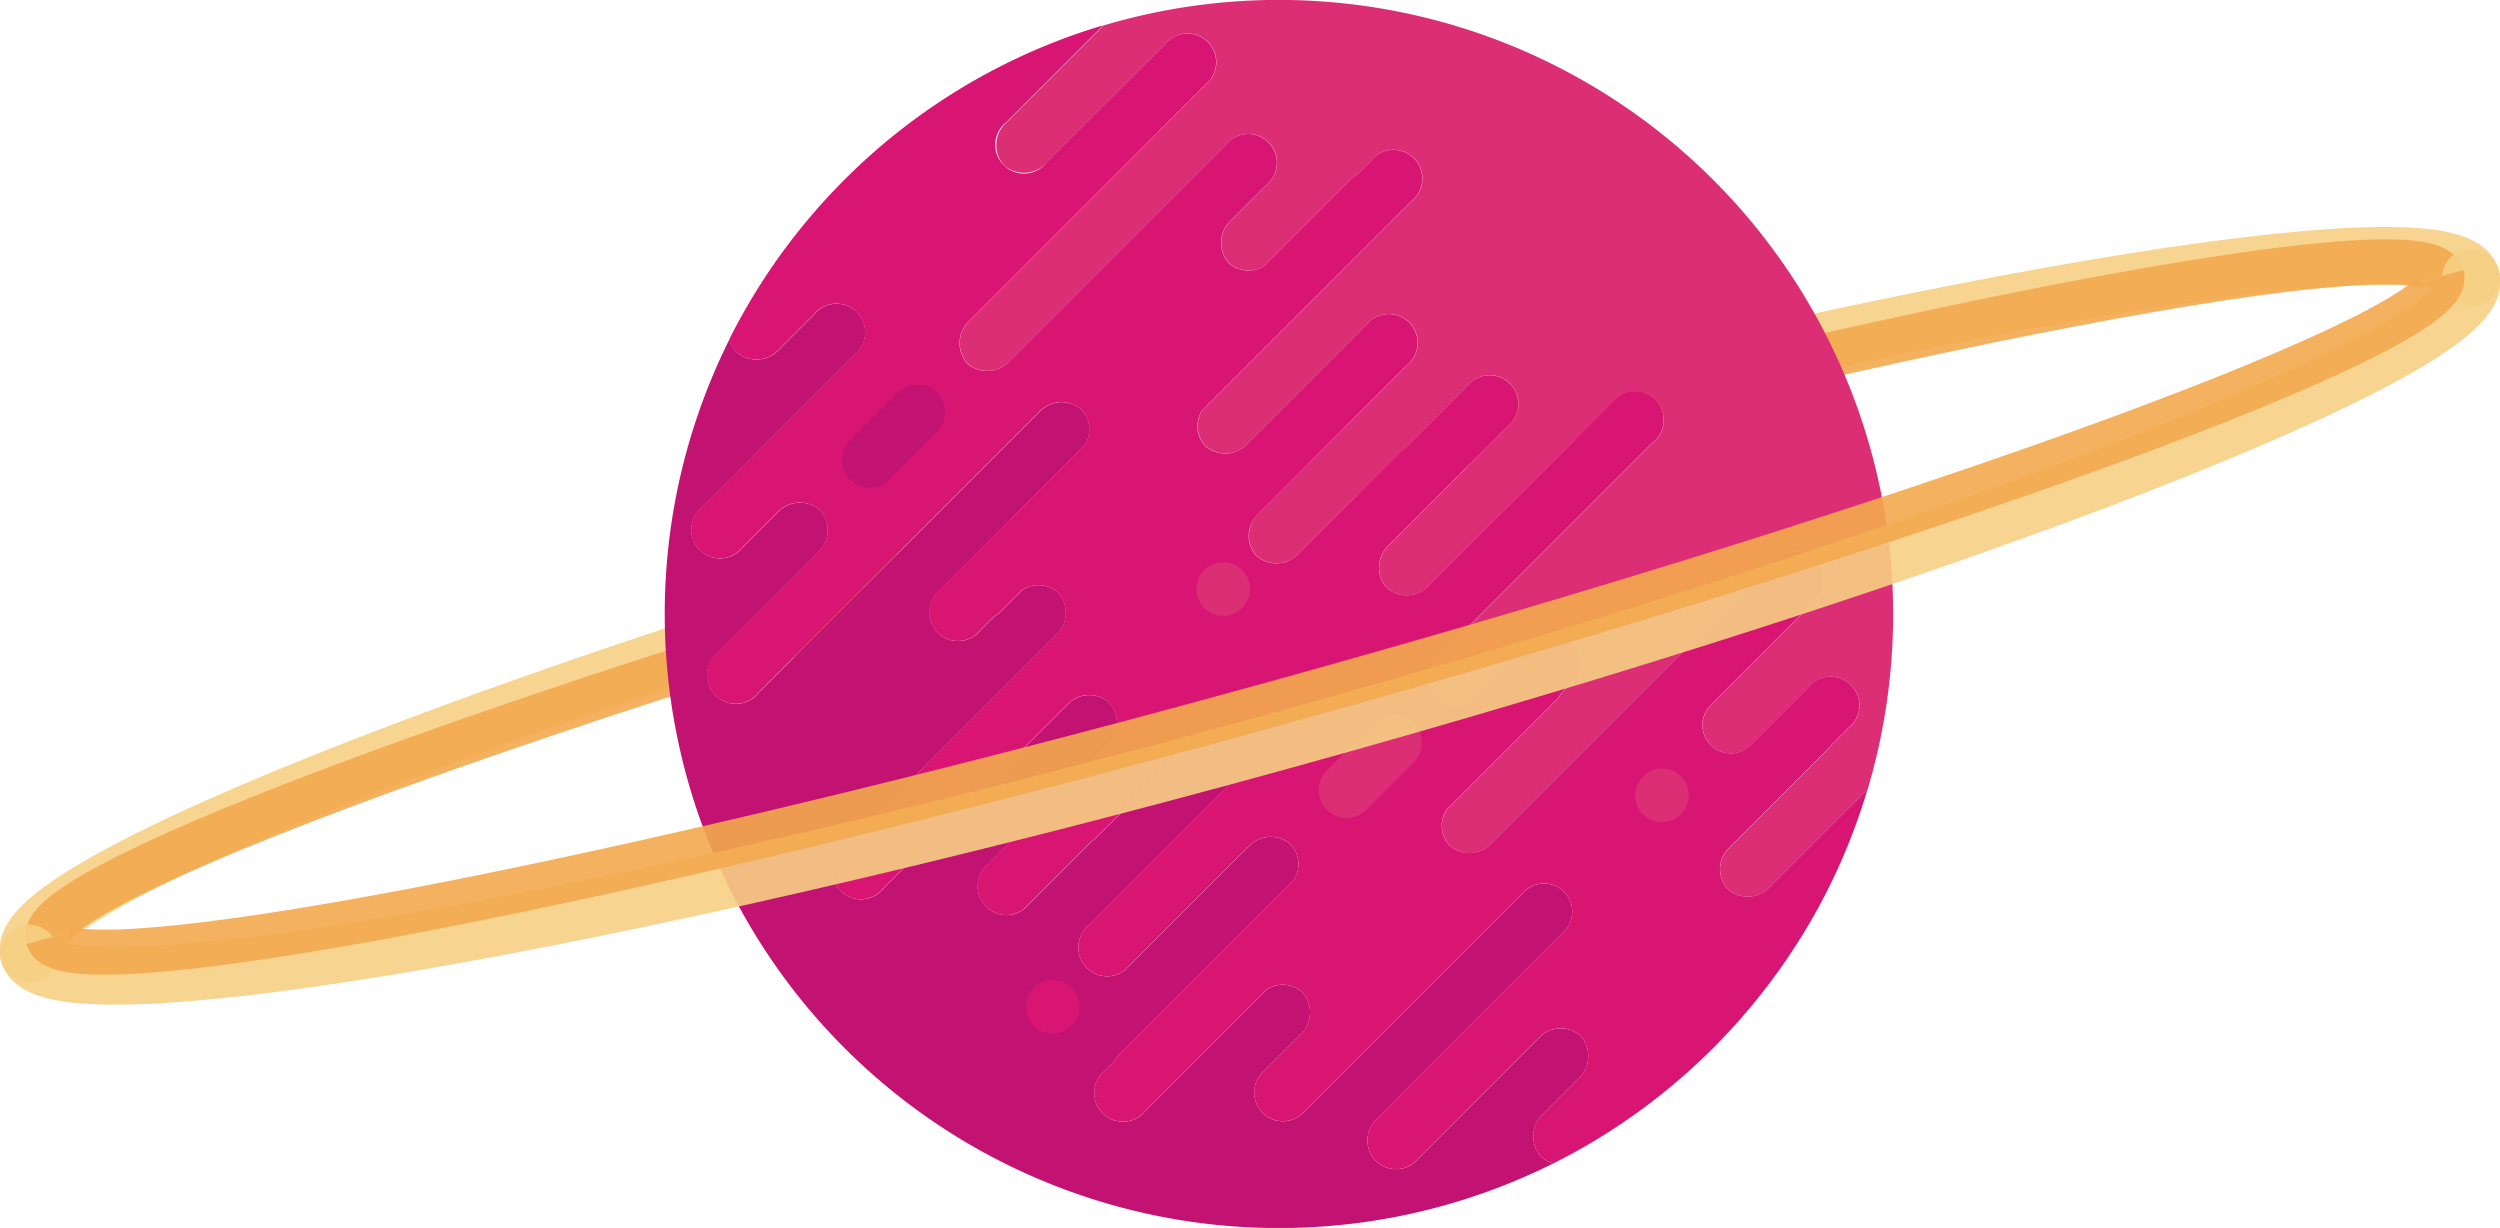 <svg xmlns="http://www.w3.org/2000/svg" width="221.321" height="108.709" viewBox="0 0 221.321 108.709"><defs><style>.a,.b{fill:none;stroke-miterlimit:10;opacity:0.9;}.a{stroke:#f6cf84;stroke-linecap:round;stroke-linejoin:round;stroke-width:5.125px;}.b{stroke:#f3aa4f;stroke-width:3.986px;}.c{fill:#dc2e75;}.d{fill:#c21372;}.e{fill:#d91574;}</style></defs><g transform="translate(-1074.409 -357.909)"><path class="a" d="M1076.98,442.329c-1.678-6.059,45.359-24.359,105.057-40.873s109.452-24.992,111.129-18.932"/><path class="b" d="M1078.67,440.956c-1.315-4.759,45.052-21.739,103.563-37.926s107.014-25.451,108.33-20.691"/><path class="c" d="M1163.28,372.542a2.712,2.712,0,0,0,3.8-.232l10.455-10.455a2.544,2.544,0,1,1,3.571,3.569l-4.494,4.492c-.048.057-.1.112-.149.166l-5.733,5.733-10.456,10.456a2.711,2.711,0,0,0-.233,3.8,2.675,2.675,0,0,0,3.595-.043l19.28-19.282a2.544,2.544,0,1,1,3.571,3.57l-3.062,3.063a2.711,2.711,0,0,0-.234,3.8,2.6,2.6,0,0,0,3.155.264l7.62-7.621a3.122,3.122,0,0,1,.647-.5l1.176-1.177a2.543,2.543,0,1,1,3.57,3.57l-18.513,18.512a2.6,2.6,0,0,0,.266,3.153,2.674,2.674,0,0,0,3.595-.044l.66-.66c.067-.066.138-.13.208-.189l9.8-9.8a2.543,2.543,0,1,1,3.569,3.569l-13.254,13.256a2.677,2.677,0,0,0-.046,3.6,2.716,2.716,0,0,0,3.8-.236l8.8-8.8a3.308,3.308,0,0,1,.447-.372l5.6-5.6a2.544,2.544,0,1,1,3.571,3.57L1197.4,406.143a2.711,2.711,0,0,0-.234,3.8,2.674,2.674,0,0,0,3.594-.043l6.394-6.395c.069-.068.137-.131.209-.191l4.062-4.062,5.734-5.733a2.543,2.543,0,1,1,3.569,3.571l-18.989,18.988a2.672,2.672,0,0,0-.044,3.594,2.594,2.594,0,0,0,3.154.266l5-5a2.543,2.543,0,1,1,3.569,3.569l-.794.792a3.079,3.079,0,0,1-.5.649l-9.662,9.661a2.6,2.6,0,0,0,.266,3.155,2.673,2.673,0,0,0,3.594-.044l25.016-25.015a2.543,2.543,0,1,1,3.569,3.569l-8.428,8.43c-.061.07-.123.141-.191.207l-.367.369a2.5,2.5,0,0,0,3.417,3.654l5.137-5.138a2.543,2.543,0,1,1,3.57,3.569l-1.439,1.439a3.041,3.041,0,0,1-.293.342l-9.016,9.015a2.652,2.652,0,0,0,.061,3.463,2.711,2.711,0,0,0,3.8-.231l8.585-8.586a54.384,54.384,0,0,0-67.645-67.643l-8.584,8.584A2.692,2.692,0,0,0,1163.28,372.542Z"/><path class="d" d="M1211.05,456.487l3.063-3.063a2.715,2.715,0,0,0,.233-3.8,2.652,2.652,0,0,0-3.462-.059l-10.87,10.869a2.543,2.543,0,1,1-3.569-3.569l1.438-1.437a3.06,3.06,0,0,1,.293-.344l14.751-14.753a2.5,2.5,0,0,0-3.655-3.413l-19.281,19.28a2.543,2.543,0,1,1-3.57-3.57l3.063-3.063a2.71,2.71,0,0,0,.233-3.8,2.591,2.591,0,0,0-3.153-.265l-10.737,10.735a2.543,2.543,0,1,1-3.57-3.569l.794-.793a3.284,3.284,0,0,1,.5-.648l15.4-15.4a2.6,2.6,0,0,0-.266-3.154,2.672,2.672,0,0,0-3.594.045l-.66.66c-.068.066-.138.129-.208.189l-9.8,9.8a2.543,2.543,0,1,1-3.569-3.57l13.257-13.255a2.675,2.675,0,0,0,.043-3.6,2.714,2.714,0,0,0-3.8.233l-8.8,8.8a3.3,3.3,0,0,1-.446.371l-5.6,5.6a2.542,2.542,0,1,1-3.569-3.567l10.456-10.457a2.714,2.714,0,0,0,.233-3.8,2.675,2.675,0,0,0-3.6.046l-6.393,6.393c-.067.067-.137.131-.208.19l-4.063,4.063-5.733,5.733a2.544,2.544,0,1,1-3.57-3.571l18.99-18.989a2.675,2.675,0,0,0,.044-3.6,2.6,2.6,0,0,0-3.155-.265l-1.887,1.888a3.132,3.132,0,0,1-.647.5l-1.176,1.176a2.543,2.543,0,1,1-3.571-3.569l12.78-12.779a2.6,2.6,0,0,0-.266-3.154,2.676,2.676,0,0,0-3.595.045l-25.016,25.014a2.543,2.543,0,1,1-3.571-3.569l8.429-8.428c.062-.071.124-.141.189-.208l.369-.368a2.674,2.674,0,0,0,.044-3.594,2.714,2.714,0,0,0-3.8.234l-3.063,3.061a2.542,2.542,0,1,1-3.569-3.567l4.484-4.486c.052-.057.1-.117.158-.172l8.8-8.8a2.543,2.543,0,1,0-3.568-3.571l-3.063,3.063a2.71,2.71,0,0,1-3.8.234,2.268,2.268,0,0,1-.611-1.127,54.38,54.38,0,0,0,72.952,72.95,2.274,2.274,0,0,1-1.128-.61A2.71,2.71,0,0,1,1211.05,456.487Z"/><path class="e" d="M1233.97,440.7a54.022,54.022,0,0,0,5.764-12.9l-8.585,8.586a2.71,2.71,0,0,1-3.8.231,2.652,2.652,0,0,1-.061-3.463l9.016-9.015a2.94,2.94,0,0,0,.293-.342l1.439-1.439a2.543,2.543,0,1,0-3.57-3.569l-5.137,5.138a2.5,2.5,0,0,1-3.417-3.654l.367-.369c.068-.066.131-.137.191-.207l8.428-8.43a2.543,2.543,0,1,0-3.569-3.569l-25.016,25.015a2.673,2.673,0,0,1-3.594.044,2.6,2.6,0,0,1-.266-3.155l9.662-9.661a3.088,3.088,0,0,0,.5-.649l.794-.792a2.543,2.543,0,1,0-3.569-3.569l-5,5a2.593,2.593,0,0,1-3.154-.266,2.672,2.672,0,0,1,.044-3.594l18.989-18.988a2.543,2.543,0,1,0-3.569-3.571l-5.734,5.733-4.062,4.062c-.072.061-.14.123-.209.191l-6.394,6.395a2.674,2.674,0,0,1-3.594.043,2.712,2.712,0,0,1,.234-3.8l10.455-10.456a2.544,2.544,0,1,0-3.571-3.57l-5.6,5.6a3.257,3.257,0,0,0-.447.372l-8.8,8.8a2.716,2.716,0,0,1-3.8.236,2.677,2.677,0,0,1,.046-3.6l13.254-13.256a2.543,2.543,0,1,0-3.569-3.569l-9.8,9.8c-.07.06-.141.123-.208.189l-.66.66a2.674,2.674,0,0,1-3.595.044,2.6,2.6,0,0,1-.266-3.153l18.513-18.512a2.543,2.543,0,1,0-3.57-3.57l-1.176,1.177a3.122,3.122,0,0,0-.647.5l-7.62,7.621a2.6,2.6,0,0,1-3.155-.264,2.712,2.712,0,0,1,.234-3.8l3.062-3.063a2.544,2.544,0,1,0-3.571-3.57l-19.28,19.282a2.675,2.675,0,0,1-3.595.043,2.712,2.712,0,0,1,.233-3.8l10.456-10.456,5.733-5.733c.054-.054.1-.109.149-.166l4.494-4.492a2.544,2.544,0,1,0-3.571-3.569L1167.065,372.3a2.543,2.543,0,1,1-3.571-3.569l8.584-8.584a54.279,54.279,0,0,0-22.905,13.666,54.61,54.61,0,0,0-7.9,10q-1.245,2.023-2.3,4.125a2.276,2.276,0,0,0,.611,1.127,2.711,2.711,0,0,0,3.8-.234l3.063-3.063a2.543,2.543,0,1,1,3.568,3.571l-8.8,8.8c-.055.055-.106.115-.158.172l-4.484,4.486a2.542,2.542,0,1,0,3.569,3.567l3.063-3.061a2.713,2.713,0,0,1,3.8-.234,2.674,2.674,0,0,1-.044,3.594l-.369.368c-.065.067-.128.137-.189.208l-8.429,8.428a2.543,2.543,0,1,0,3.571,3.569l25.016-25.014a2.676,2.676,0,0,1,3.595-.045,2.6,2.6,0,0,1,.266,3.154l-12.78,12.779a2.543,2.543,0,1,0,3.571,3.569l1.176-1.176a3.133,3.133,0,0,0,.647-.5l1.887-1.888a2.6,2.6,0,0,1,3.155.265,2.675,2.675,0,0,1-.044,3.6l-18.99,18.989a2.544,2.544,0,1,0,3.57,3.571l5.733-5.733,4.063-4.063c.071-.06.141-.123.208-.19l6.393-6.393a2.675,2.675,0,0,1,3.6-.046,2.715,2.715,0,0,1-.233,3.8l-10.456,10.457a2.542,2.542,0,1,0,3.569,3.567l5.6-5.6a3.241,3.241,0,0,0,.446-.371l8.8-8.8a2.713,2.713,0,0,1,3.8-.233,2.675,2.675,0,0,1-.043,3.6L1170.85,439.79a2.543,2.543,0,1,0,3.569,3.57l9.8-9.8c.07-.061.14-.123.208-.189l.66-.66a2.672,2.672,0,0,1,3.594-.045,2.6,2.6,0,0,1,.266,3.154l-15.4,15.4a3.284,3.284,0,0,0-.5.648l-.794.793a2.543,2.543,0,1,0,3.57,3.569l10.737-10.735a2.59,2.59,0,0,1,3.153.265,2.711,2.711,0,0,1-.233,3.8l-3.063,3.063a2.543,2.543,0,1,0,3.57,3.57l19.281-19.28a2.5,2.5,0,0,1,3.655,3.413l-14.751,14.753a2.961,2.961,0,0,0-.293.344l-1.438,1.437a2.543,2.543,0,1,0,3.569,3.569l10.87-10.869a2.652,2.652,0,0,1,3.462.059,2.716,2.716,0,0,1-.233,3.8l-3.063,3.063a2.713,2.713,0,0,0-.233,3.8,2.265,2.265,0,0,0,1.128.61q2.1-1.05,4.125-2.294a54.65,54.65,0,0,0,17.9-17.9Z"/><circle class="c" cx="2.372" cy="2.372" r="2.372" transform="translate(1180.328 407.683)"/><circle class="c" cx="2.373" cy="2.373" r="2.373" transform="translate(1219.167 425.952)"/><circle class="e" cx="2.373" cy="2.373" r="2.373" transform="translate(1165.227 444.661)"/><path class="d" d="M1153.15,400.364a2.464,2.464,0,0,1-3.486,0h0a2.465,2.465,0,0,1,0-3.485l4.2-4.2a2.462,2.462,0,0,1,3.486,0h0a2.461,2.461,0,0,1,0,3.485Z"/><path class="c" d="M1195.36,429.6a2.462,2.462,0,0,1-3.484,0h0a2.461,2.461,0,0,1,0-3.486l4.2-4.2a2.464,2.464,0,0,1,3.487,0h0a2.461,2.461,0,0,1,0,3.484Z"/><path class="a" d="M1293.16,382.524c1.676,6.058-45.361,24.357-105.06,40.873s-109.452,24.992-111.126,18.932"/><path class="b" d="M1290.57,382.339c1.316,4.759-45.049,21.74-103.562,37.926s-107.015,25.451-108.332,20.691"/></g></svg>